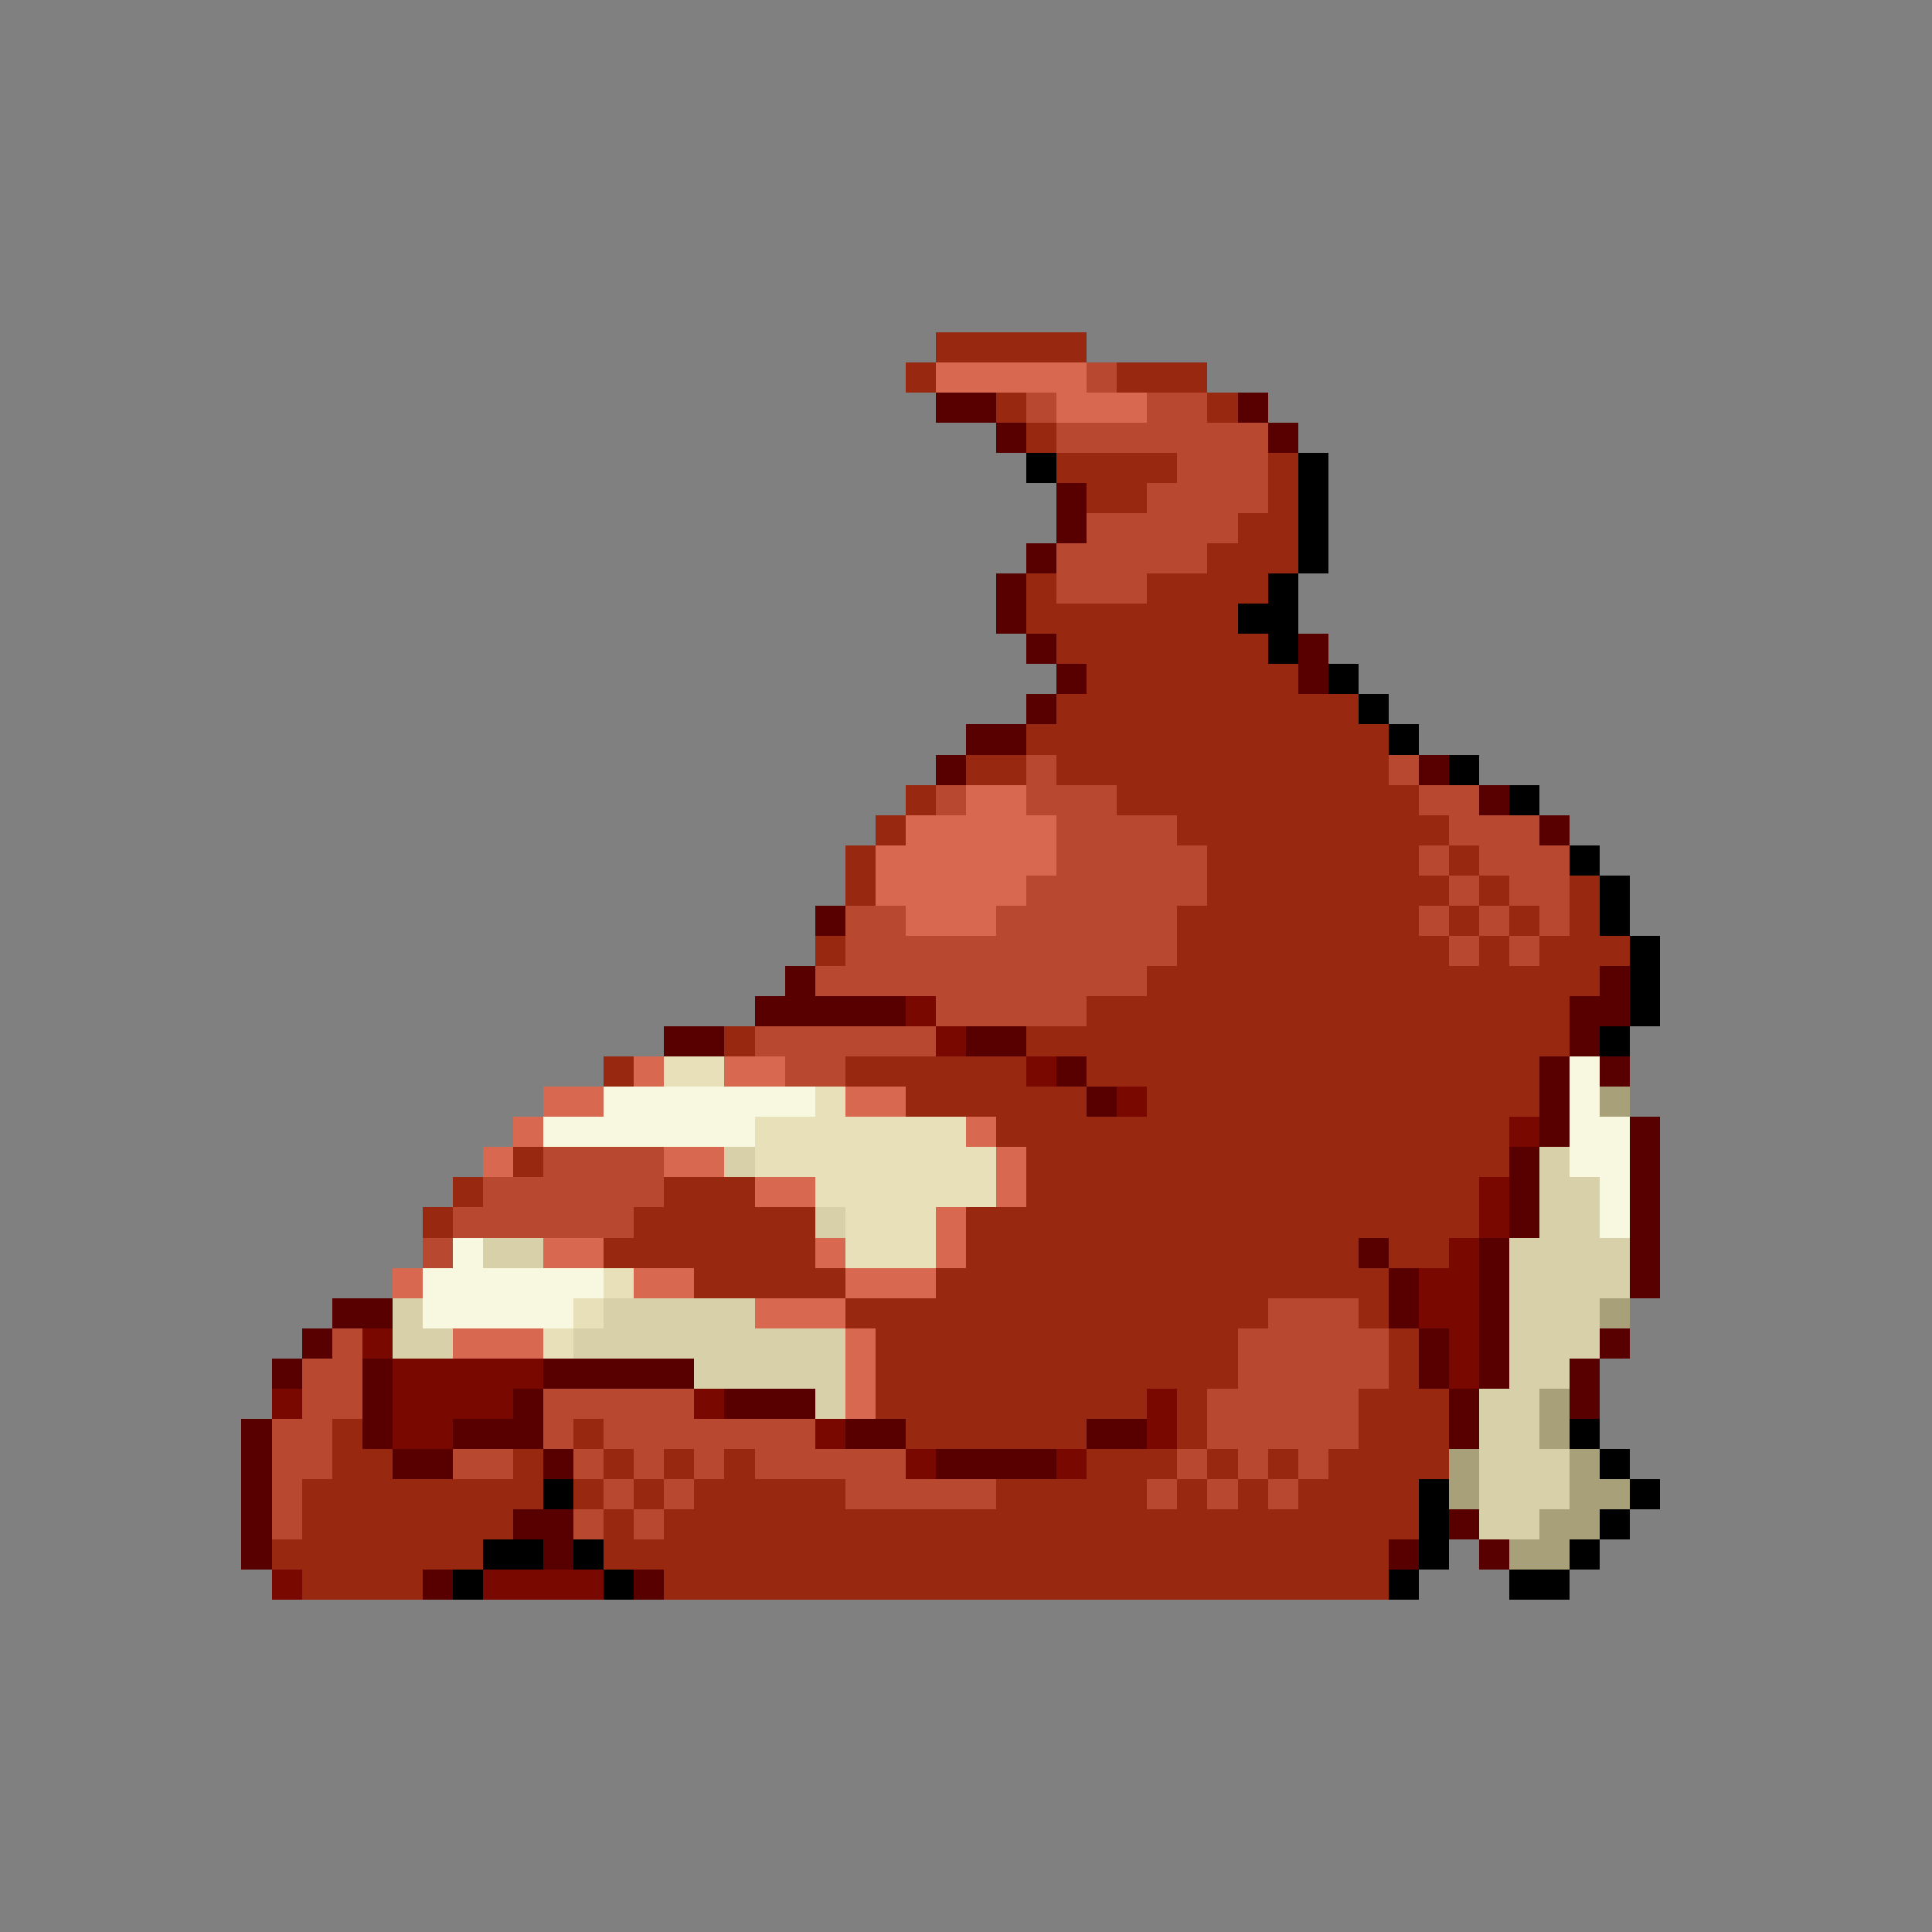 <svg xmlns="http://www.w3.org/2000/svg" viewBox="0 -0.5 64 64" shape-rendering="crispEdges">
<rect x="0" y="-0.5" width="64" height="64" fill="#808080" stroke="none"/>
<path stroke="#982810" d="M31 11h5M30 12h1M37 12h3M33 13h1M40 13h1M34 14h1M35 15h4M42 15h1M36 16h2M42 16h1M41 17h2M40 18h3M34 19h1M38 19h4M34 20h7M35 21h7M36 22h7M35 23h10M34 24h12M32 25h2M35 25h11M30 26h1M37 26h10M29 27h1M39 27h9M28 28h1M40 28h7M48 28h1M28 29h1M40 29h8M49 29h1M52 29h1M39 30h8M48 30h1M50 30h1M52 30h1M27 31h1M39 31h9M49 31h1M51 31h3M38 32h15M36 33h16M24 34h1M34 34h18M20 35h1M28 35h6M36 35h15M30 36h6M38 36h13M33 37h17M17 38h1M34 38h16M15 39h1M22 39h3M34 39h15M14 40h1M21 40h6M32 40h17M20 41h7M32 41h13M46 41h2M23 42h5M31 42h15M28 43h14M45 43h1M29 44h12M46 44h1M29 45h12M46 45h1M29 46h9M39 46h1M45 46h3M11 47h1M19 47h1M30 47h6M39 47h1M45 47h3M11 48h2M17 48h1M20 48h1M22 48h1M24 48h1M36 48h3M40 48h1M42 48h1M44 48h4M10 49h8M19 49h1M21 49h1M23 49h5M33 49h5M39 49h1M41 49h1M43 49h4M10 50h7M20 50h1M22 50h25M9 51h7M20 51h26M10 52h4M22 52h24" />
<path stroke="#d86850" d="M31 12h5M35 13h3M32 26h2M30 27h5M29 28h6M29 29h5M30 30h3M21 35h1M24 35h2M18 36h2M28 36h2M17 37h1M32 37h1M16 38h1M22 38h2M33 38h1M25 39h2M33 39h1M31 40h1M18 41h2M27 41h1M31 41h1M13 42h1M21 42h2M28 42h3M25 43h3M15 44h3M28 44h1M28 45h1M28 46h1" />
<path stroke="#b84830" d="M36 12h1M34 13h1M38 13h2M35 14h7M39 15h3M38 16h4M36 17h5M35 18h5M35 19h3M34 25h1M46 25h1M31 26h1M34 26h3M47 26h2M35 27h4M48 27h3M35 28h5M47 28h1M49 28h3M34 29h6M48 29h1M50 29h2M28 30h2M33 30h6M47 30h1M49 30h1M51 30h1M28 31h11M48 31h1M50 31h1M27 32h11M31 33h5M25 34h6M26 35h2M18 38h4M16 39h6M15 40h6M14 41h1M42 43h3M11 44h1M41 44h5M10 45h2M41 45h5M10 46h2M18 46h5M40 46h5M9 47h2M18 47h1M20 47h7M40 47h5M9 48h2M15 48h2M19 48h1M21 48h1M23 48h1M25 48h5M39 48h1M41 48h1M43 48h1M9 49h1M20 49h1M22 49h1M28 49h5M38 49h1M40 49h1M42 49h1M9 50h1M19 50h1M21 50h1" />
<path stroke="#580000" d="M31 13h2M41 13h1M33 14h1M42 14h1M35 16h1M35 17h1M34 18h1M33 19h1M33 20h1M34 21h1M43 21h1M35 22h1M43 22h1M34 23h1M32 24h2M31 25h1M47 25h1M49 26h1M51 27h1M27 30h1M26 32h1M53 32h1M25 33h5M52 33h2M22 34h2M32 34h2M52 34h1M35 35h1M51 35h1M53 35h1M36 36h1M51 36h1M51 37h1M54 37h1M50 38h1M54 38h1M50 39h1M54 39h1M50 40h1M54 40h1M45 41h1M49 41h1M54 41h1M46 42h1M49 42h1M54 42h1M11 43h2M46 43h1M49 43h1M10 44h1M47 44h1M49 44h1M53 44h1M9 45h1M12 45h1M18 45h5M47 45h1M49 45h1M52 45h1M12 46h1M17 46h1M24 46h3M48 46h1M52 46h1M8 47h1M12 47h1M15 47h3M28 47h2M36 47h2M48 47h1M8 48h1M13 48h2M18 48h1M31 48h4M8 49h1M8 50h1M17 50h2M48 50h1M8 51h1M18 51h1M46 51h1M49 51h1M14 52h1M21 52h1" />
<path stroke="#000000" d="M34 15h1M43 15h1M43 16h1M43 17h1M43 18h1M42 19h1M41 20h2M42 21h1M44 22h1M45 23h1M46 24h1M48 25h1M50 26h1M52 28h1M53 29h1M53 30h1M54 31h1M54 32h1M54 33h1M53 34h1M52 47h1M53 48h1M18 49h1M47 49h1M54 49h1M47 50h1M53 50h1M16 51h2M19 51h1M47 51h1M52 51h1M15 52h1M20 52h1M46 52h1M50 52h2" />
<path stroke="#780800" d="M30 33h1M31 34h1M34 35h1M37 36h1M50 37h1M49 39h1M49 40h1M48 41h1M47 42h2M47 43h2M12 44h1M48 44h1M13 45h5M48 45h1M9 46h1M13 46h4M23 46h1M38 46h1M13 47h2M27 47h1M38 47h1M30 48h1M35 48h1M9 52h1M16 52h4" />
<path stroke="#e8e0b8" d="M22 35h2M27 36h1M25 37h7M25 38h8M27 39h6M28 40h3M28 41h3M20 42h1M19 43h1M18 44h1" />
<path stroke="#f8f8e0" d="M52 35h1M20 36h7M52 36h1M18 37h7M52 37h2M52 38h2M53 39h1M53 40h1M15 41h1M14 42h6M14 43h5" />
<path stroke="#a8a078" d="M53 36h1M53 43h1M51 46h1M51 47h1M48 48h1M52 48h1M48 49h1M52 49h2M51 50h2M50 51h2" />
<path stroke="#d8d0a8" d="M24 38h1M51 38h1M51 39h2M27 40h1M51 40h2M16 41h2M50 41h4M50 42h4M13 43h1M20 43h5M50 43h3M13 44h2M19 44h9M50 44h3M23 45h5M50 45h2M27 46h1M49 46h2M49 47h2M49 48h3M49 49h3M49 50h2" />
</svg>
